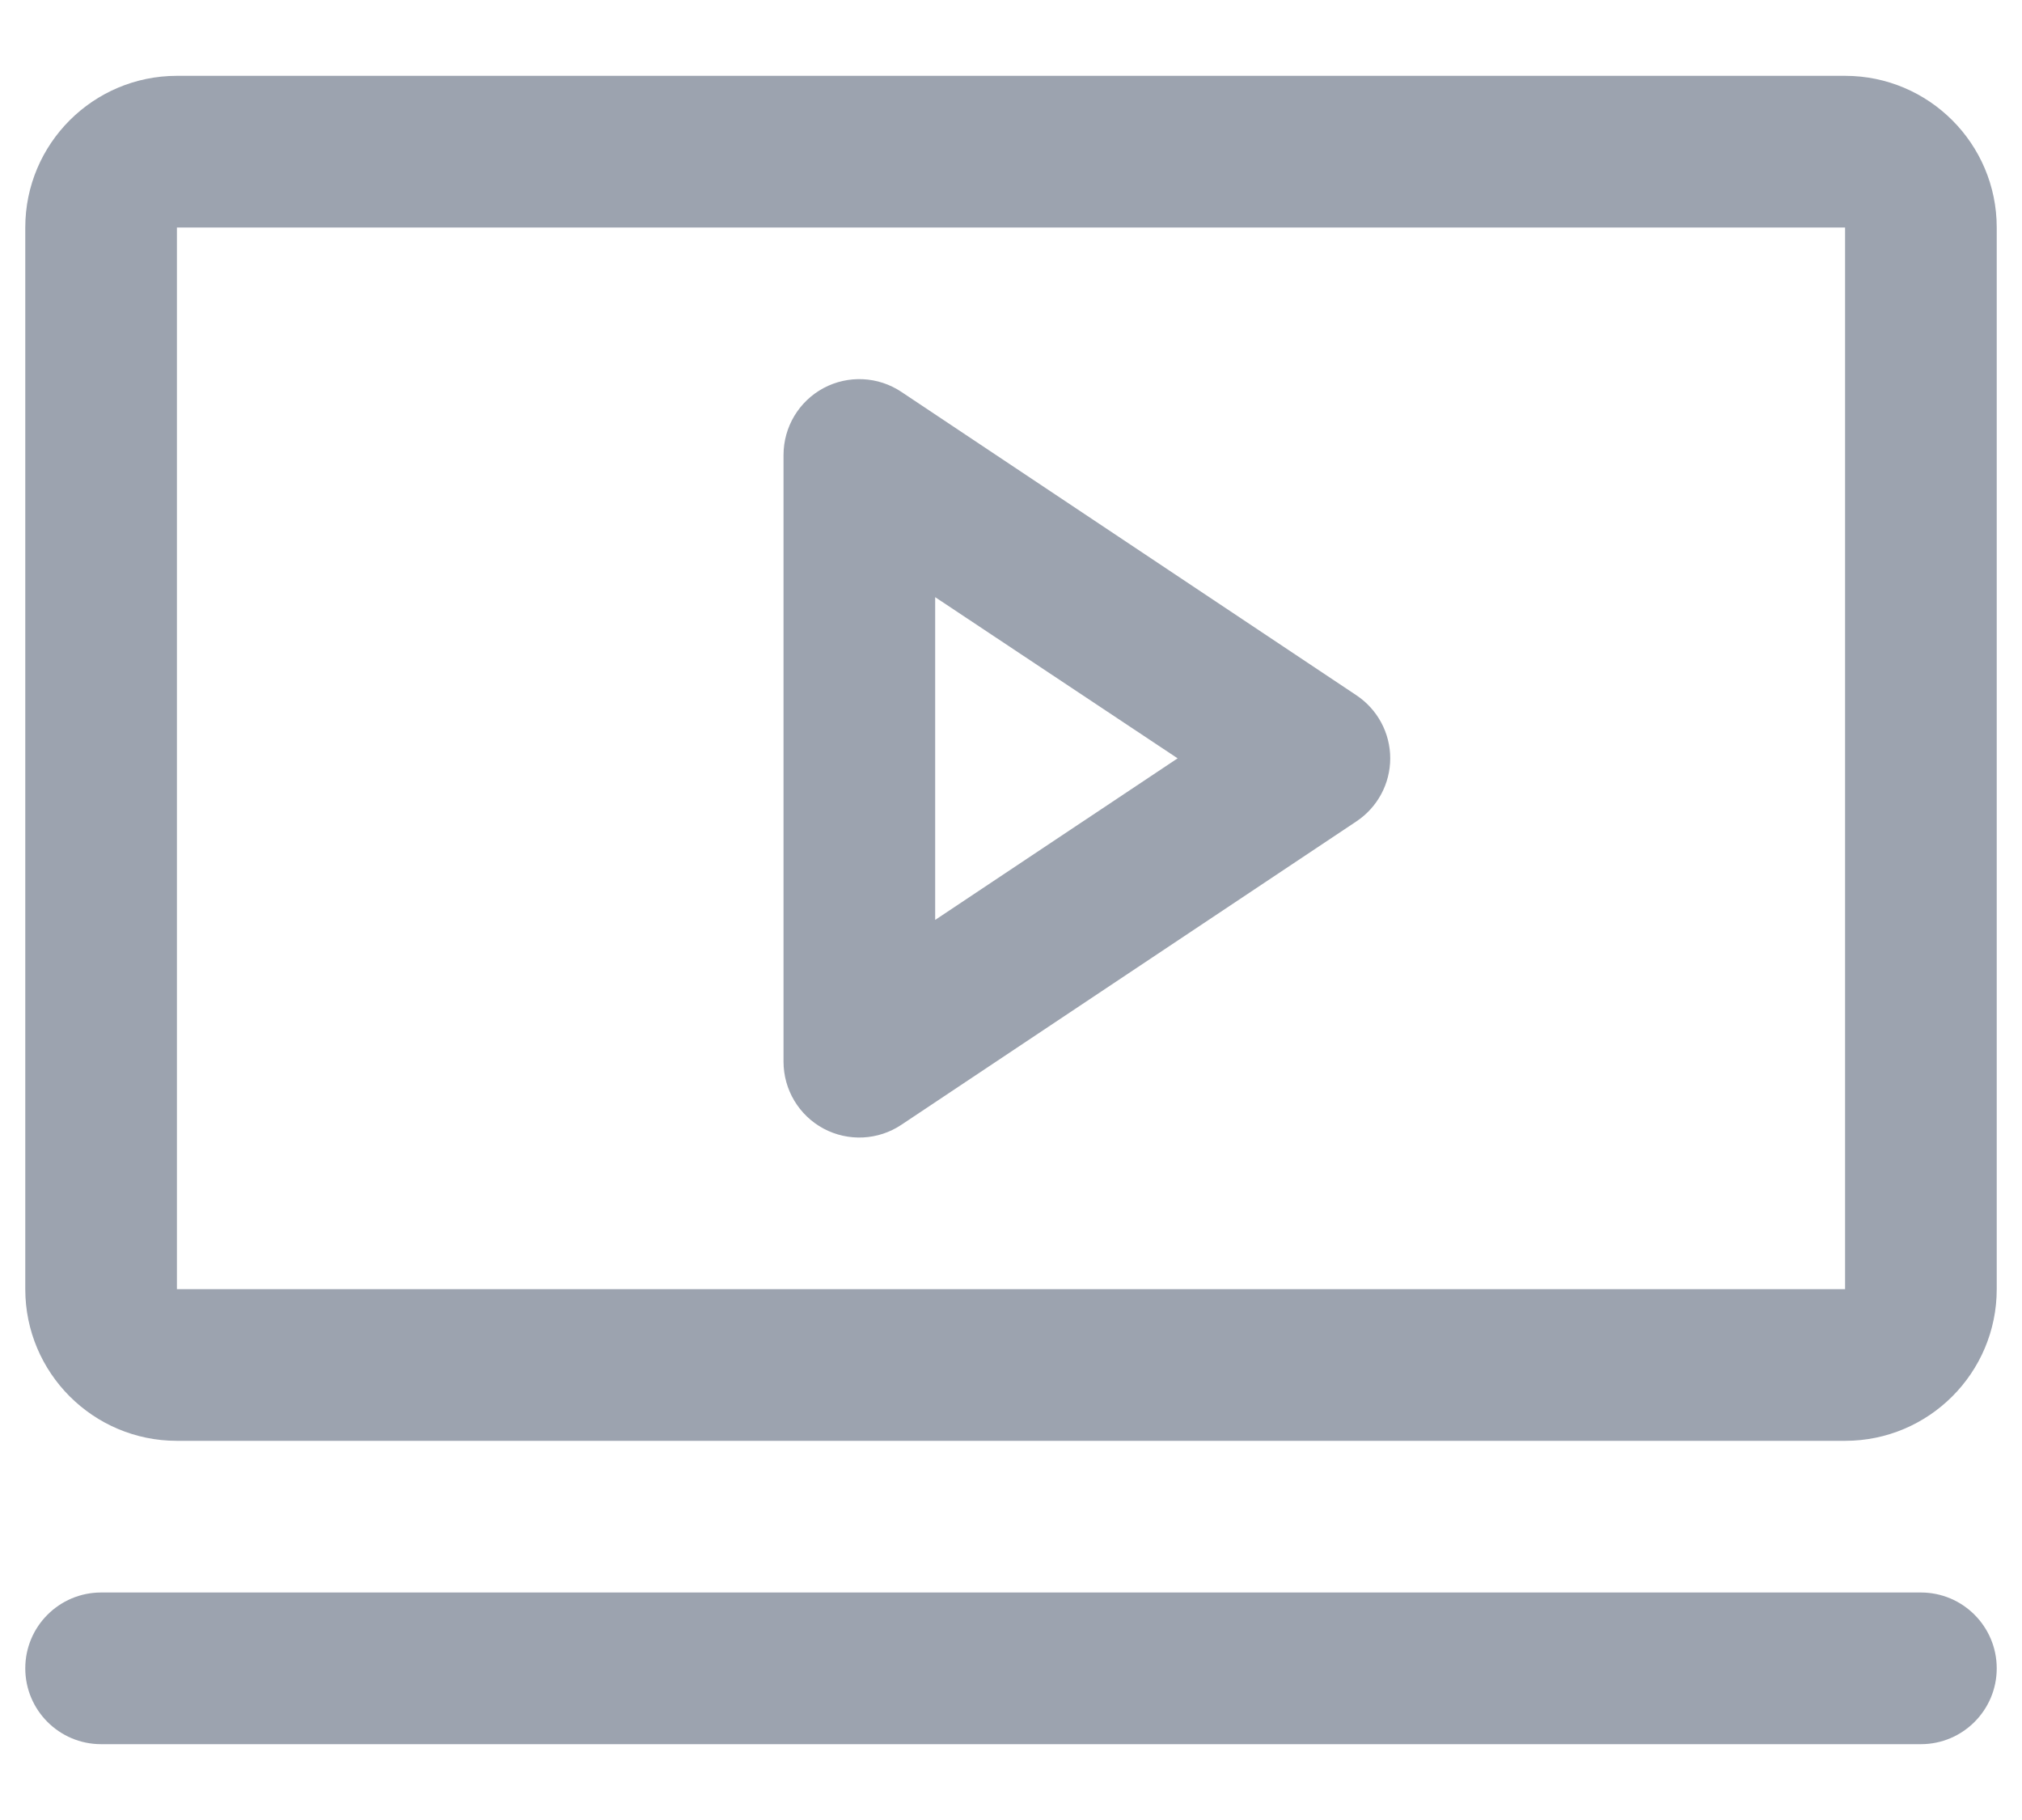 <svg width="20" height="18" viewBox="0 0 20 18" fill="none" xmlns="http://www.w3.org/2000/svg">
<path fill-rule="evenodd" clipRule="evenodd" d="M13.416 6.876L8.916 3.876C8.686 3.722 8.39 3.708 8.146 3.838C7.902 3.969 7.75 4.223 7.75 4.5V10.5C7.75 10.777 7.902 11.031 8.146 11.162C8.39 11.292 8.686 11.278 8.916 11.124L13.416 8.124C13.625 7.985 13.751 7.751 13.751 7.5C13.751 7.249 13.625 7.015 13.416 6.876ZM9.25 9.098V5.906L11.648 7.5L9.25 9.098ZM18.25 0.75H1.75C0.922 0.75 0.25 1.422 0.25 2.25V12.75C0.25 13.578 0.922 14.25 1.75 14.25H18.25C19.078 14.25 19.75 13.578 19.75 12.75V2.25C19.75 1.422 19.078 0.75 18.25 0.75ZM18.25 12.75H1.75V2.25H18.25V12.75ZM19.75 16.5C19.75 16.914 19.414 17.25 19 17.25H1C0.586 17.25 0.25 16.914 0.25 16.5C0.25 16.086 0.586 15.75 1 15.75H19C19.414 15.75 19.75 16.086 19.75 16.5Z" fill="#9CA3AF"/>
</svg>
